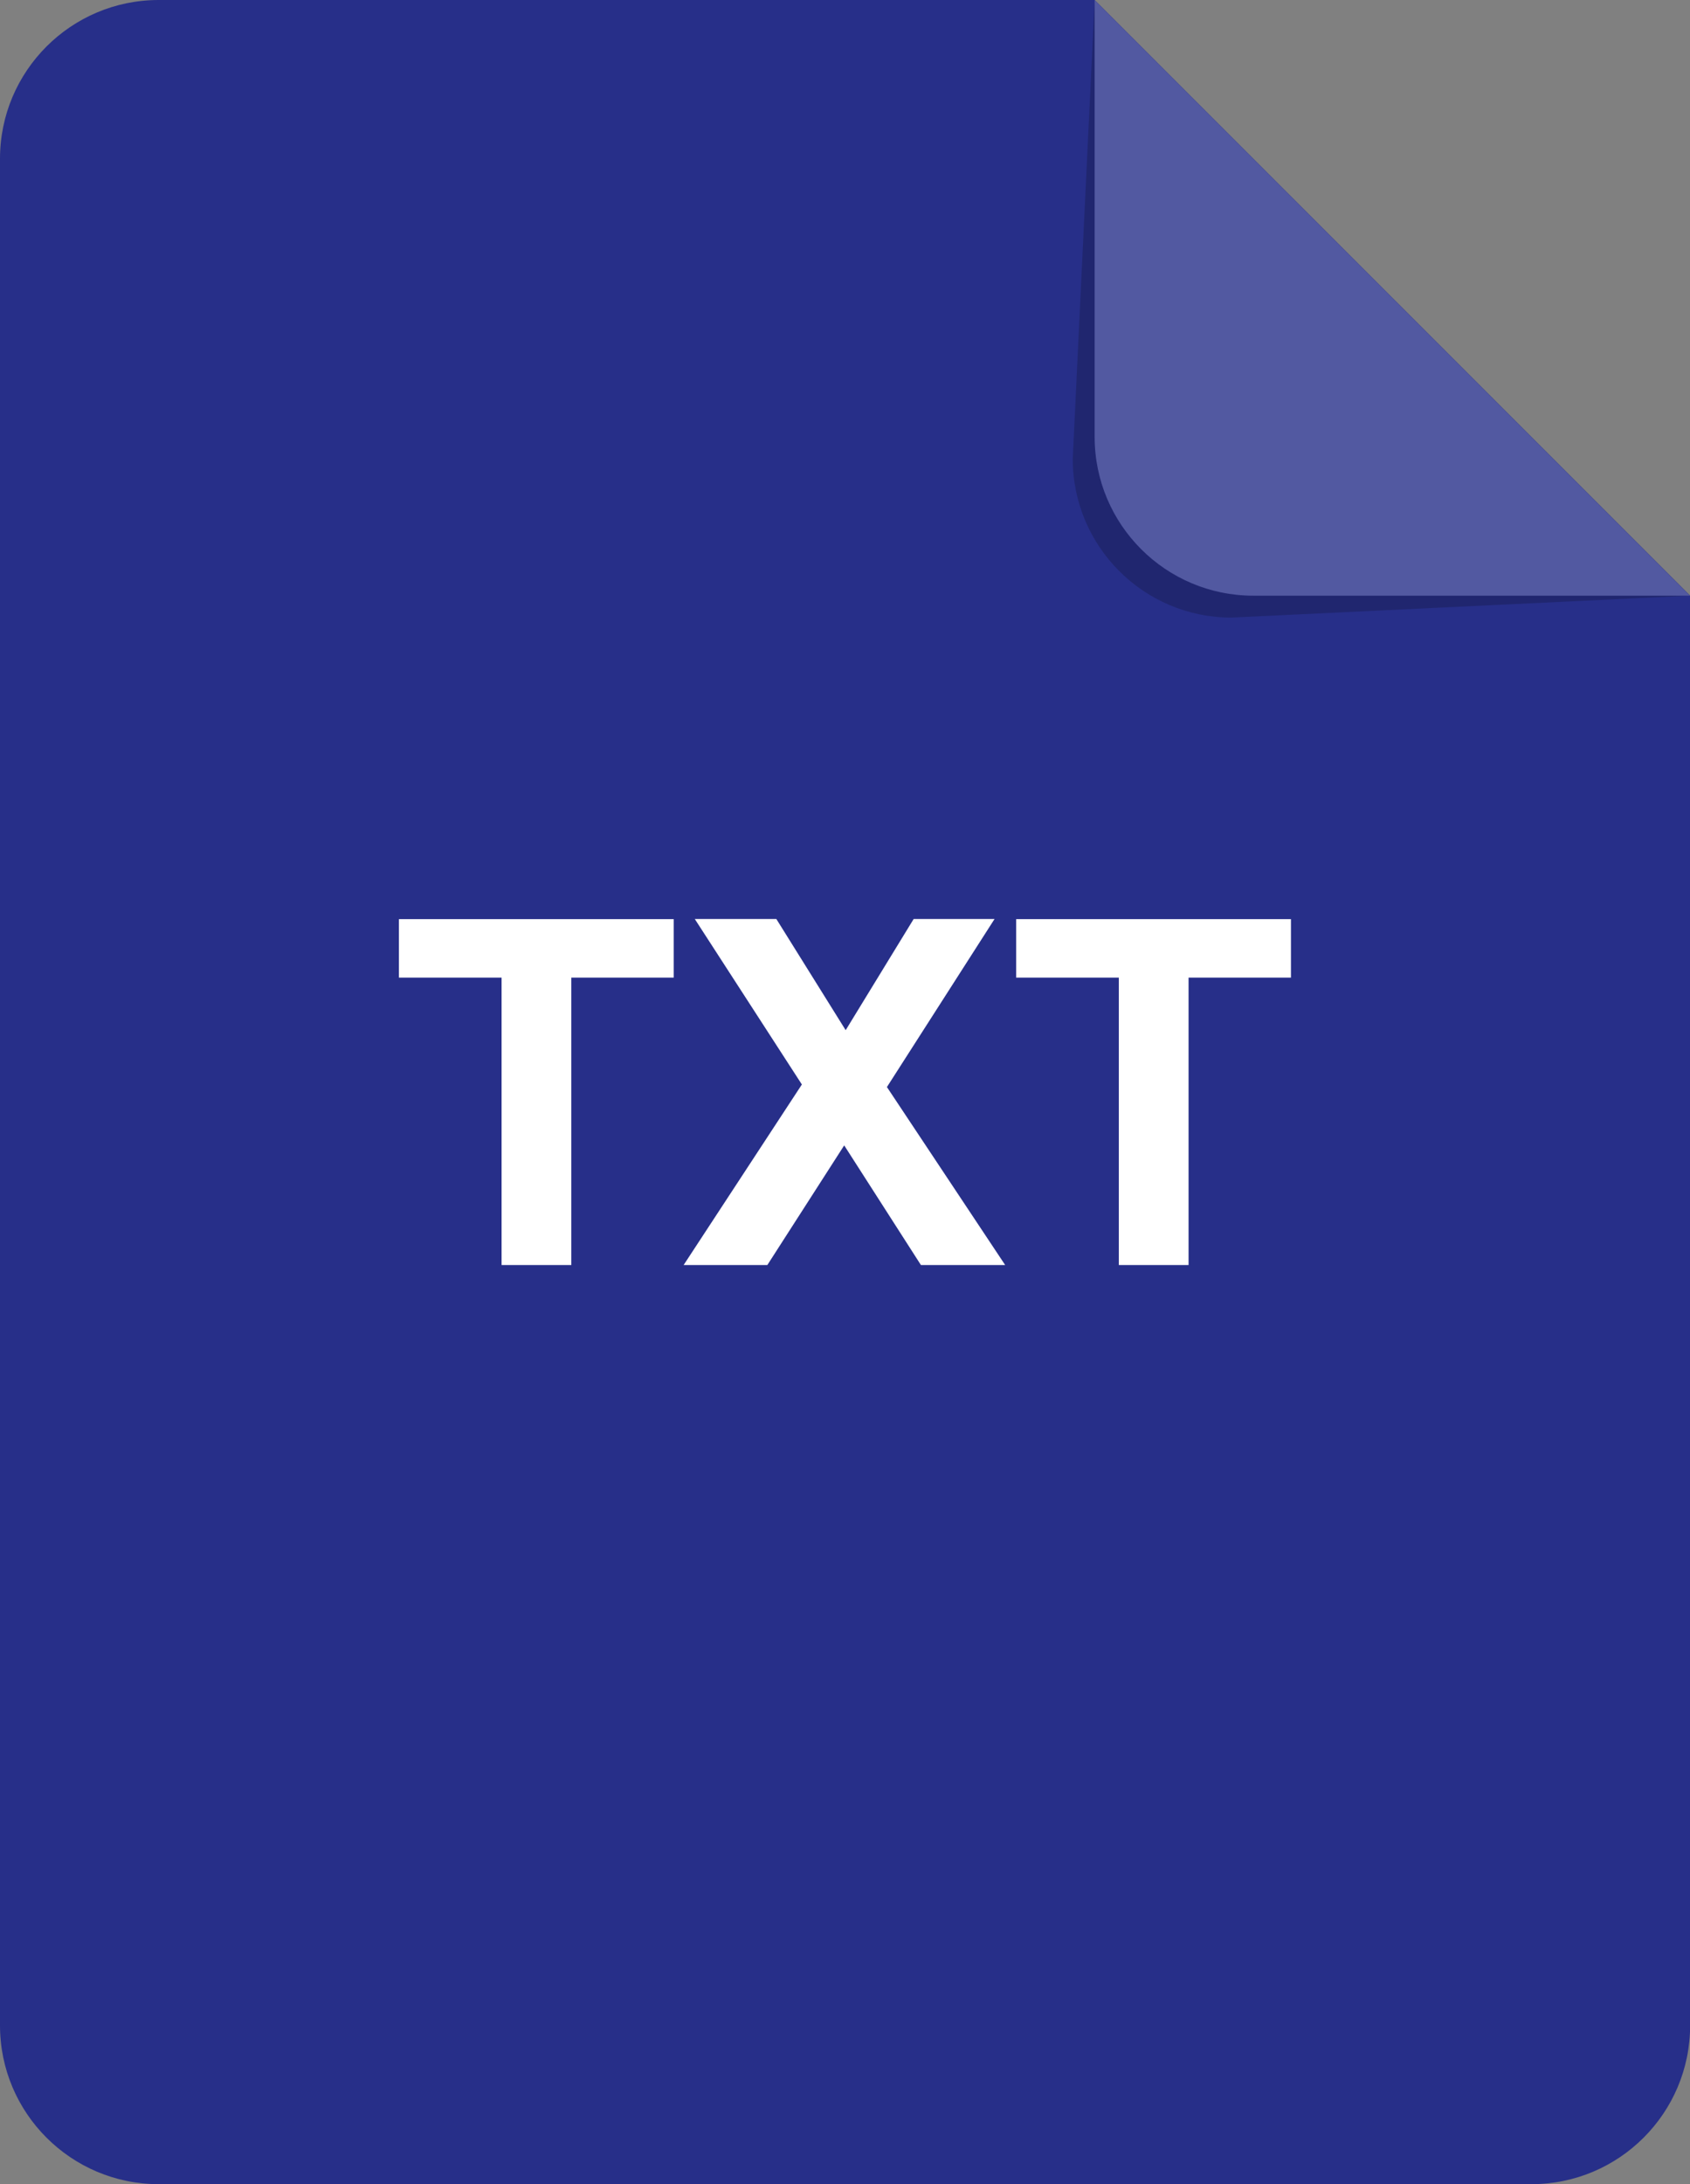 <?xml version="1.0" encoding="UTF-8"?><svg id="uuid-a3754163-e89b-4b19-a1a7-6f129b11ca84" xmlns="http://www.w3.org/2000/svg" viewBox="0 0 125.78 162.47"><rect x="0" y="0" width="125.78" height="162.47" fill="#808080" stroke="none"/><defs><style>.uuid-cdda79bd-e6d0-47a5-8d4e-5b1b9a7a89d5{opacity:.2;}.uuid-cdda79bd-e6d0-47a5-8d4e-5b1b9a7a89d5,.uuid-e794a9b0-349b-4f63-9bb9-3ec5b421ff99,.uuid-41968d5e-1da9-445d-99f6-447f88833417,.uuid-cb61a205-6504-48c9-981c-2974e11a6c39{stroke-width:0px;}.uuid-cdda79bd-e6d0-47a5-8d4e-5b1b9a7a89d5,.uuid-cb61a205-6504-48c9-981c-2974e11a6c39{fill:#fff;}.uuid-e794a9b0-349b-4f63-9bb9-3ec5b421ff99{opacity:.19;}.uuid-41968d5e-1da9-445d-99f6-447f88833417{fill:#272f89;}</style></defs><g id="uuid-8fa29d3c-e06c-4aa8-b229-583f4748bd02"><path class="uuid-41968d5e-1da9-445d-99f6-447f88833417" d="m81.47,0H11.81C5.29,0,0,5.29,0,11.81v138.85c0,6.52,5.29,11.81,11.81,11.81h102.17c6.52,0,11.81-5.29,11.81-11.81V44.31L81.47,0Z"/><path class="uuid-e794a9b0-349b-4f63-9bb9-3ec5b421ff99" d="m79.84,34.13c0,6.52,5.29,11.81,11.81,11.81l34.13-1.63L81.47,0l-1.63,34.13Z"/><path class="uuid-41968d5e-1da9-445d-99f6-447f88833417" d="m81.47,32.5c0,6.52,5.29,11.81,11.81,11.81h32.5L81.47,0v32.5Z"/><path class="uuid-cdda79bd-e6d0-47a5-8d4e-5b1b9a7a89d5" d="m81.47,32.5c0,6.52,5.29,11.81,11.81,11.81h32.5L81.47,0v32.5Z"/><path class="uuid-cb61a205-6504-48c9-981c-2974e11a6c39" d="m37.33,94.1v-21.38h-7.64v-4.35h20.45v4.35h-7.62v21.38h-5.2Z"/><path class="uuid-cb61a205-6504-48c9-981c-2974e11a6c39" d="m50.88,94.1l8.8-13.43-7.97-12.31h6.07l5.16,8.27,5.06-8.27h6.02l-8.01,12.5,8.8,13.24h-6.27l-5.71-8.9-5.72,8.9h-6.23Z"/><path class="uuid-cb61a205-6504-48c9-981c-2974e11a6c39" d="m83.27,94.1v-21.38h-7.64v-4.35h20.45v4.35h-7.62v21.38h-5.2Z"/></g></svg>